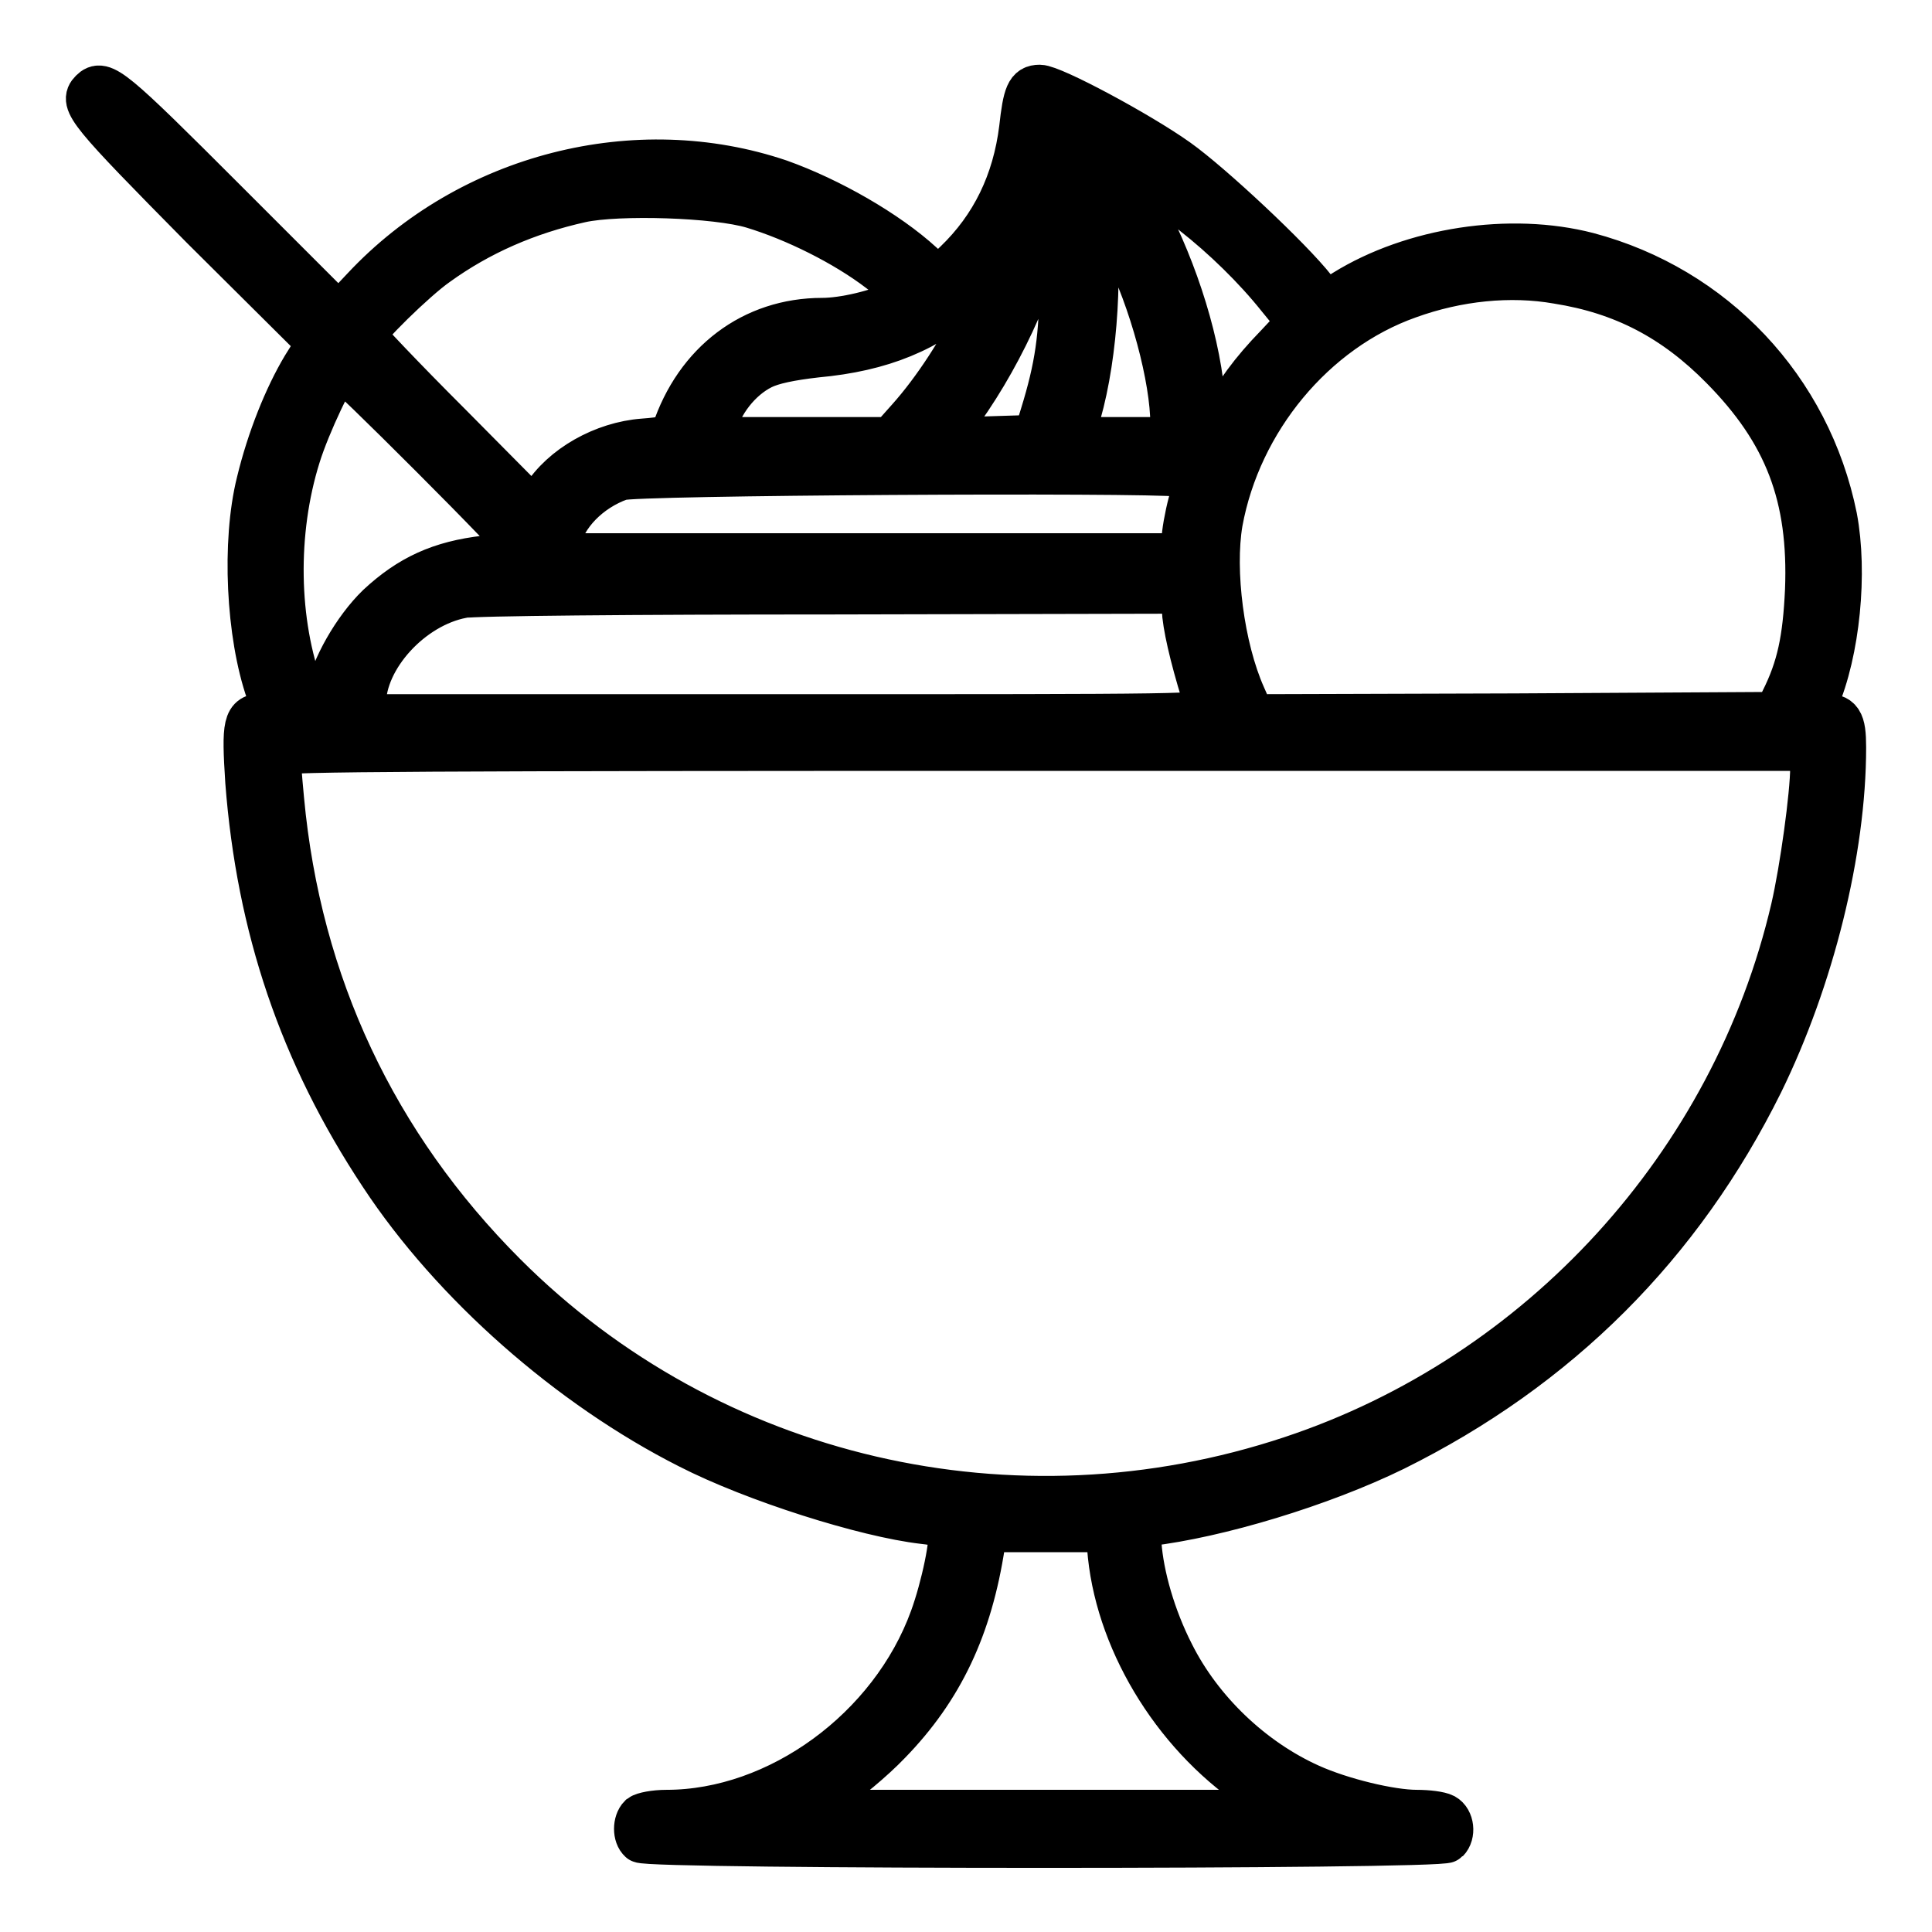 <svg width="22" height="22" viewBox="0 0 22 22" fill="none" xmlns="http://www.w3.org/2000/svg">
<path d="M1.042 1.038C0.915 1.165 1.008 1.276 2.306 2.59L3.629 3.905L3.459 4.177C3.256 4.516 3.061 4.999 2.942 5.491C2.772 6.17 2.823 7.23 3.052 7.883C3.146 8.129 3.146 8.146 2.993 8.146C2.789 8.146 2.772 8.239 2.815 8.901C2.942 10.555 3.425 11.997 4.341 13.379C5.156 14.618 6.487 15.788 7.845 16.475C8.591 16.857 9.855 17.256 10.516 17.332C10.678 17.349 10.796 17.383 10.813 17.417C10.856 17.519 10.737 18.078 10.61 18.426C10.152 19.69 8.862 20.631 7.59 20.631C7.454 20.631 7.327 20.657 7.293 20.682C7.225 20.75 7.225 20.903 7.293 20.962C7.37 21.039 16.411 21.039 16.479 20.962C16.555 20.886 16.538 20.725 16.445 20.674C16.394 20.648 16.259 20.631 16.131 20.631C15.835 20.631 15.275 20.496 14.918 20.335C14.257 20.038 13.672 19.478 13.349 18.833C13.137 18.418 13.002 17.943 12.976 17.578C12.959 17.383 12.968 17.366 13.069 17.357C13.867 17.264 15.046 16.908 15.877 16.501C17.743 15.576 19.142 14.177 20.058 12.328C20.635 11.149 21 9.69 21 8.511C21 8.205 20.958 8.146 20.762 8.146H20.618L20.686 7.985C20.932 7.417 21.017 6.518 20.898 5.89C20.601 4.422 19.516 3.277 18.082 2.896C17.2 2.667 16.089 2.836 15.309 3.32L15.097 3.456L14.969 3.294C14.698 2.947 13.79 2.098 13.409 1.827C12.968 1.513 11.984 0.987 11.839 0.987C11.704 0.987 11.67 1.072 11.627 1.462C11.551 2.073 11.305 2.582 10.881 2.989L10.686 3.176L10.499 3.006C10.101 2.641 9.448 2.268 8.879 2.065C7.251 1.513 5.351 1.988 4.138 3.286L3.858 3.583L2.56 2.285C1.28 1.004 1.169 0.911 1.042 1.038ZM13.587 2.429C13.934 2.701 14.291 3.048 14.562 3.388L14.791 3.668L14.537 3.939C14.257 4.227 14.07 4.482 13.892 4.813L13.773 5.025L13.748 4.872C13.739 4.787 13.706 4.558 13.68 4.355C13.587 3.651 13.281 2.794 12.891 2.149C12.79 1.98 12.705 1.835 12.705 1.827C12.705 1.785 13.324 2.209 13.587 2.429ZM12.798 2.802C13.112 3.422 13.349 4.312 13.349 4.83V4.999H12.781H12.204L12.289 4.711C12.484 4.024 12.543 3.031 12.433 2.294L12.408 2.124L12.501 2.251C12.543 2.319 12.679 2.565 12.798 2.802ZM8.574 2.353C9.049 2.497 9.617 2.777 10.016 3.082L10.372 3.354L10.22 3.439C9.999 3.549 9.609 3.642 9.363 3.642C8.574 3.642 7.929 4.126 7.666 4.923C7.649 4.974 7.565 4.999 7.327 5.016C6.869 5.05 6.403 5.313 6.182 5.669L6.089 5.814L5.122 4.838C4.587 4.304 4.146 3.837 4.146 3.82C4.146 3.752 4.723 3.184 4.978 3.006C5.461 2.658 6.004 2.421 6.615 2.285C7.039 2.192 8.158 2.226 8.574 2.353ZM12.085 3.21C12.085 3.829 12.035 4.177 11.865 4.728L11.789 4.974L11.246 4.991L10.703 5.008L10.856 4.804C11.364 4.134 11.78 3.244 11.95 2.463L12.001 2.217L12.043 2.412C12.06 2.506 12.077 2.862 12.085 3.21ZM11.161 3.515C10.949 3.973 10.635 4.448 10.347 4.77L10.143 4.999H9.125H8.107L8.133 4.881C8.201 4.592 8.421 4.312 8.676 4.185C8.794 4.126 8.998 4.083 9.295 4.049C10.041 3.981 10.576 3.761 11.068 3.32C11.212 3.193 11.331 3.099 11.339 3.099C11.348 3.108 11.271 3.294 11.161 3.515ZM17.735 3.21C18.481 3.328 19.066 3.634 19.609 4.185C20.338 4.923 20.618 5.652 20.576 6.721C20.55 7.281 20.483 7.603 20.296 7.976L20.22 8.129L17.242 8.146L14.265 8.155L14.164 7.926C13.918 7.374 13.807 6.501 13.901 5.949C14.113 4.787 14.961 3.761 16.038 3.379C16.598 3.176 17.2 3.116 17.735 3.21ZM4.918 5.194C5.478 5.754 5.936 6.229 5.936 6.255C5.936 6.28 5.749 6.322 5.529 6.348C5.012 6.407 4.664 6.568 4.308 6.899C4.036 7.162 3.782 7.612 3.731 7.909C3.705 8.044 3.68 8.07 3.604 8.07C3.527 8.07 3.493 8.027 3.442 7.883C3.146 7.086 3.129 6.059 3.4 5.194C3.51 4.838 3.816 4.193 3.875 4.193C3.9 4.185 4.367 4.643 4.918 5.194ZM13.434 5.406L13.629 5.432L13.553 5.72C13.51 5.881 13.476 6.076 13.476 6.161L13.468 6.322H9.897H6.326L6.36 6.17C6.428 5.864 6.708 5.576 7.064 5.449C7.191 5.389 13.018 5.356 13.434 5.406ZM13.485 7.009C13.51 7.23 13.604 7.612 13.756 8.078C13.782 8.155 13.527 8.155 8.956 8.155H4.146V8.01C4.146 7.493 4.681 6.899 5.266 6.789C5.368 6.763 7.251 6.747 9.456 6.747L13.468 6.738L13.485 7.009ZM20.635 8.74C20.635 9.045 20.517 9.902 20.415 10.343C19.736 13.261 17.539 15.661 14.706 16.602C11.543 17.654 8.082 16.849 5.749 14.516C4.274 13.04 3.408 11.208 3.213 9.105C3.188 8.842 3.171 8.613 3.171 8.579C3.171 8.536 4.944 8.528 11.907 8.528H20.644V8.74H20.635ZM12.637 17.714C12.747 18.748 13.417 19.817 14.35 20.411L14.689 20.631H11.899H9.108L9.448 20.411C9.634 20.292 9.94 20.038 10.126 19.843C10.72 19.232 11.051 18.536 11.195 17.587L11.22 17.425H11.916H12.611L12.637 17.714Z" fill="black" stroke="black" stroke-width="0.5"/>
</svg>
